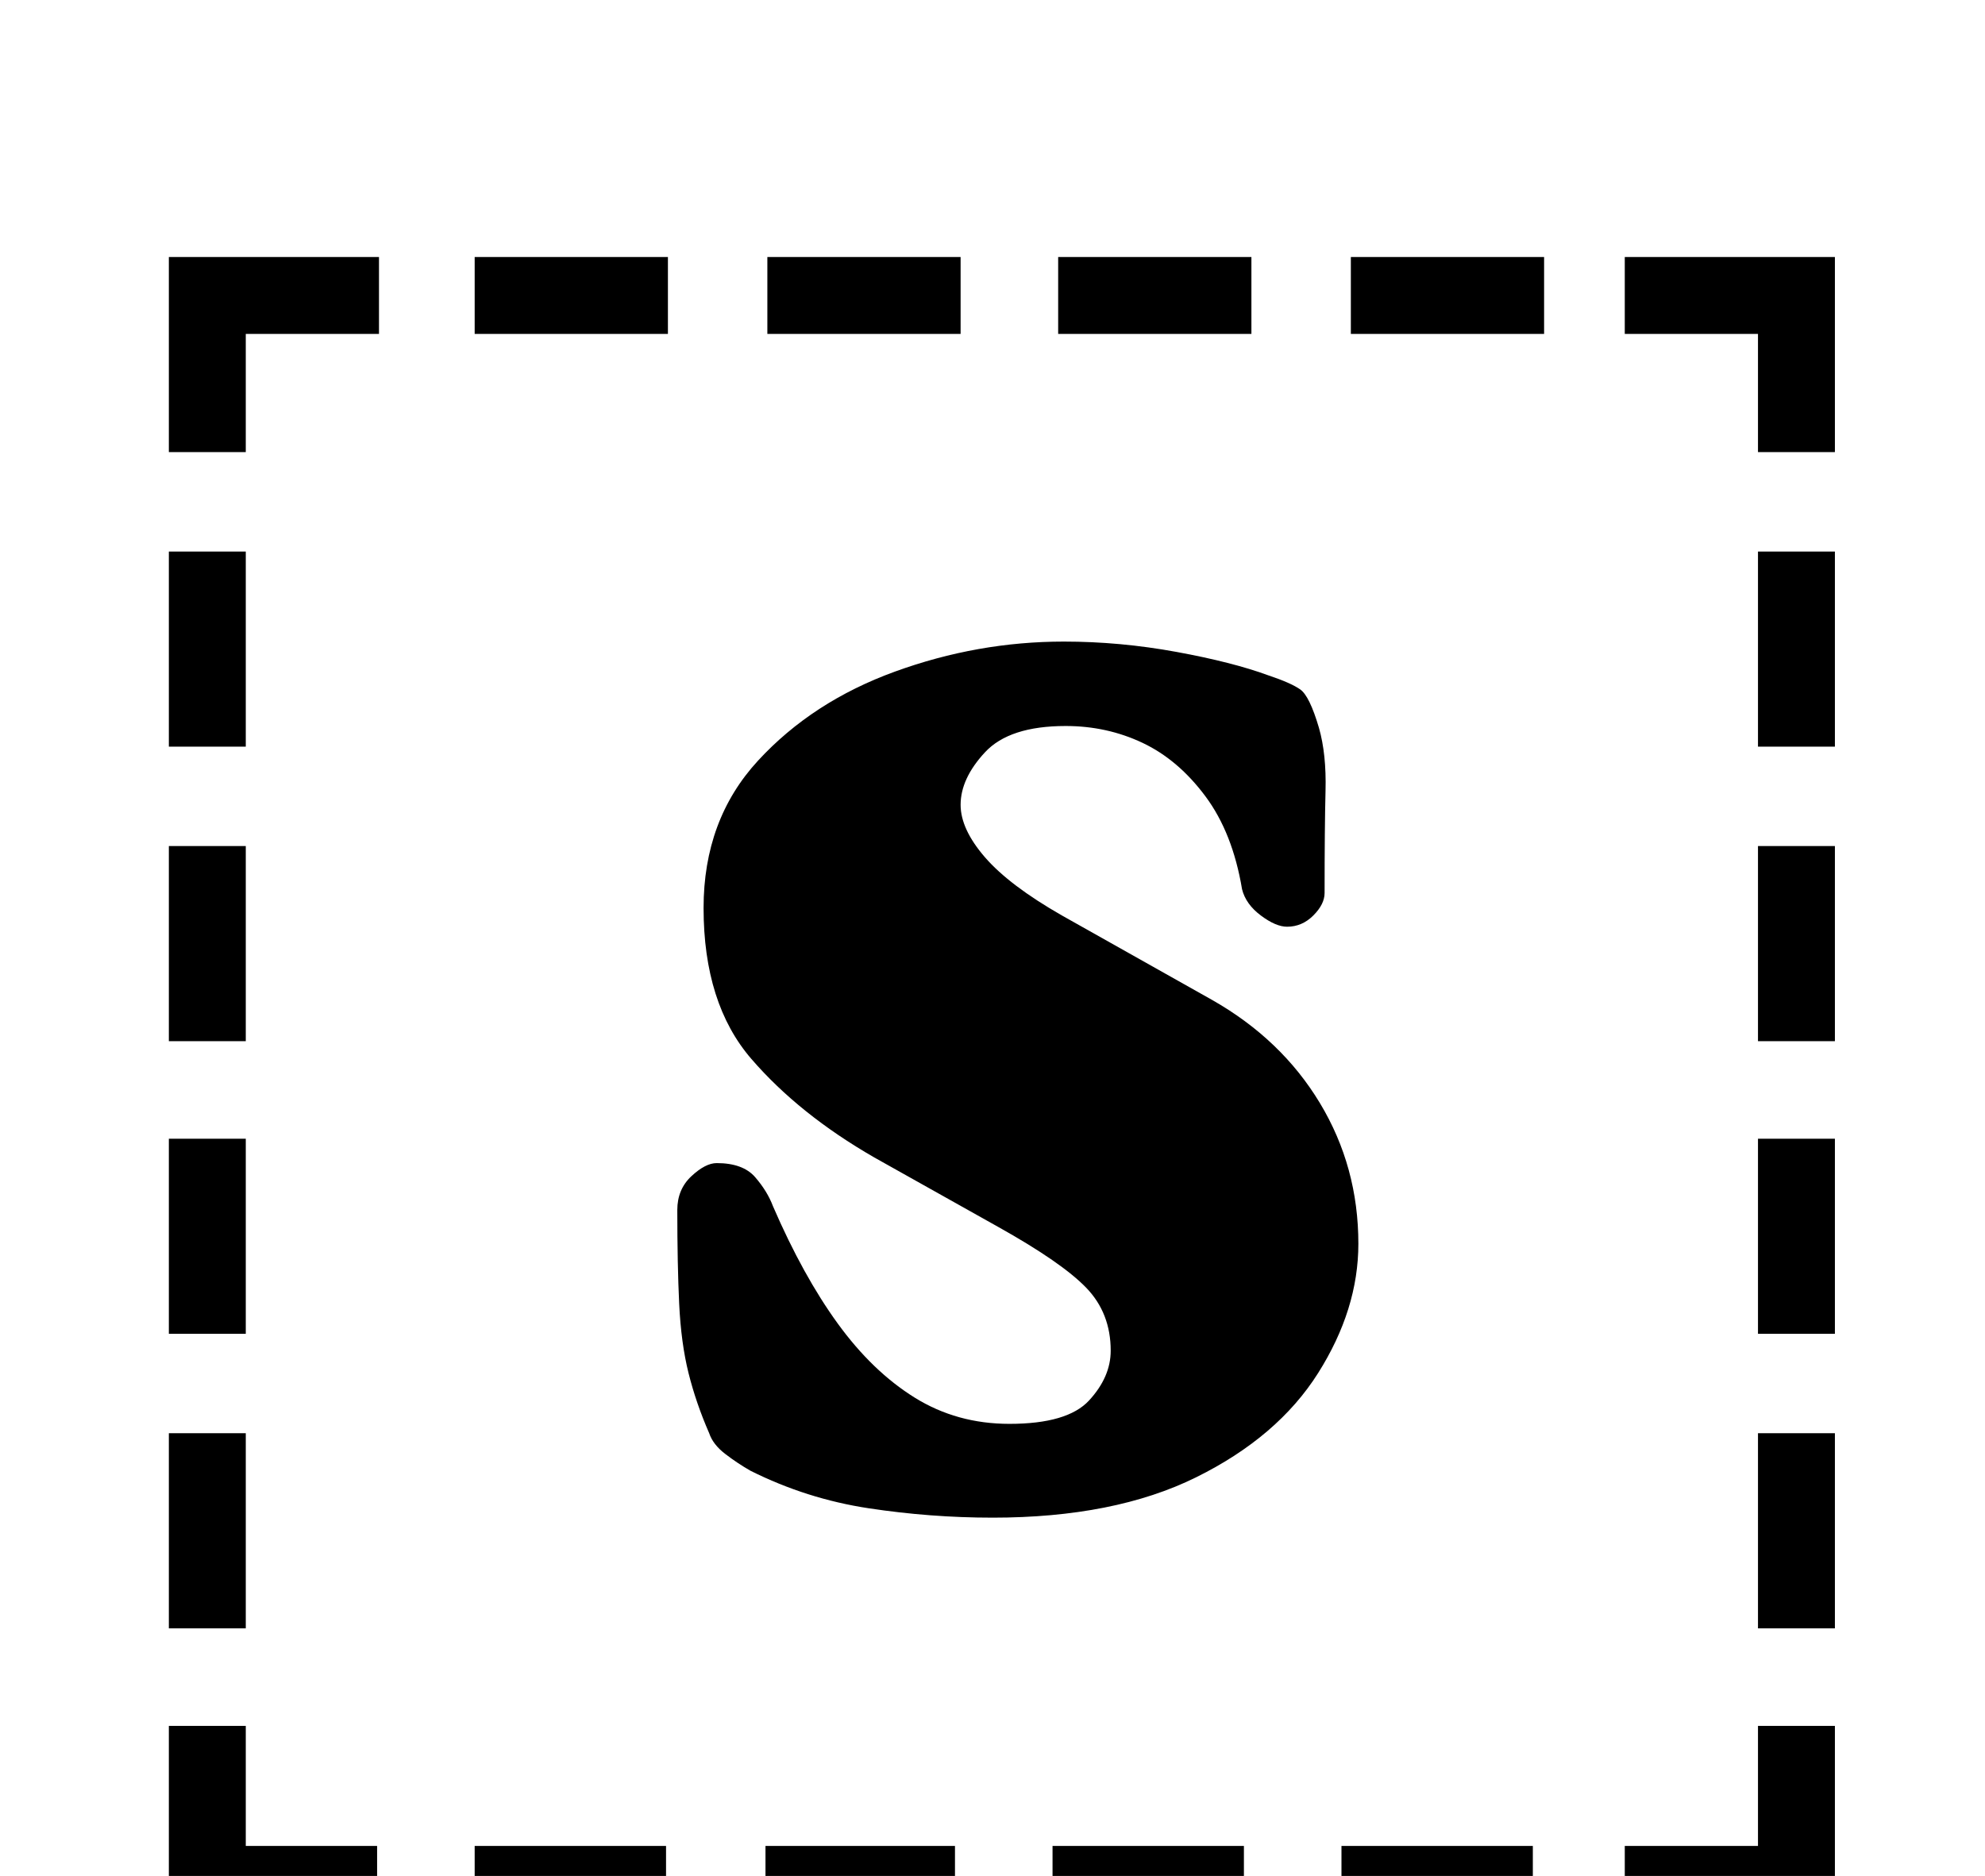 <?xml version="1.0" standalone="no"?>
<!DOCTYPE svg PUBLIC "-//W3C//DTD SVG 1.1//EN" "http://www.w3.org/Graphics/SVG/1.1/DTD/svg11.dtd" >
<svg xmlns="http://www.w3.org/2000/svg" xmlns:xlink="http://www.w3.org/1999/xlink" version="1.1" viewBox="-10 0 1058 1000">
  <g transform="matrix(1 0 0 -1 0 800)">
   <path fill="currentColor"
d="M80 506h41v-104h-41v104zM80 349h41v-104h-41v104zM80 193h41v-104h-41v104zM80 36h41v-104h-41v104zM856 -184h71v64h41v-105h-112v41zM243 622v41h103v-41h-103zM399 622v41h103v-41h-103zM554 622v41h103v-41h-103zM710 622v41h103v-41h-103zM968 -68h-41v104h41v-104
zM968 89h-41v104h41v-104zM968 245h-41v104h41v-104zM968 402h-41v104h41v-104zM807 -184v-41h-102v41h102zM653 -184v-41h-102v41h102zM499 -184v-41h-101v41h101zM345 -184v-41h-102v41h102zM191 -225h-111v105h41v-64h70v-41zM927 559v63h-71v41h112v-104h-41zM80 559
v104h112v-41h-71v-63h-41zM519 -9q-33 0 -66 5t-63 20q-7 4 -13.5 9t-8.5 11q-7 16 -11 32t-5 37t-1 50q0 11 7.5 18t13.5 7q14 0 20.5 -7.5t9.5 -15.5q16 -37 34.5 -62.5t41 -39.5t50.5 -14q31 0 42.5 12.5t11.5 26.5q0 20 -13 33.5t-47 32.5l-66 37q-40 23 -65.5 52.5
t-25.5 80.5q0 47 29 78.5t73 47.5t90 16q30 0 60 -5.5t49 -12.5q12 -4 17 -7.5t10 -20.5q4 -14 3.5 -33.5t-0.5 -54.5q0 -6 -6 -12t-14 -6q-6 0 -14 6t-10 14q-5 30 -19.5 49.5t-33.5 28.5t-41 9q-30 0 -43 -14t-13 -28q0 -13 13 -28t41 -31l80 -45q37 -21 57.5 -55
t20.5 -75q0 -35 -21.5 -69t-65 -55.5t-108.5 -21.5z" />
  </g>

</svg>
